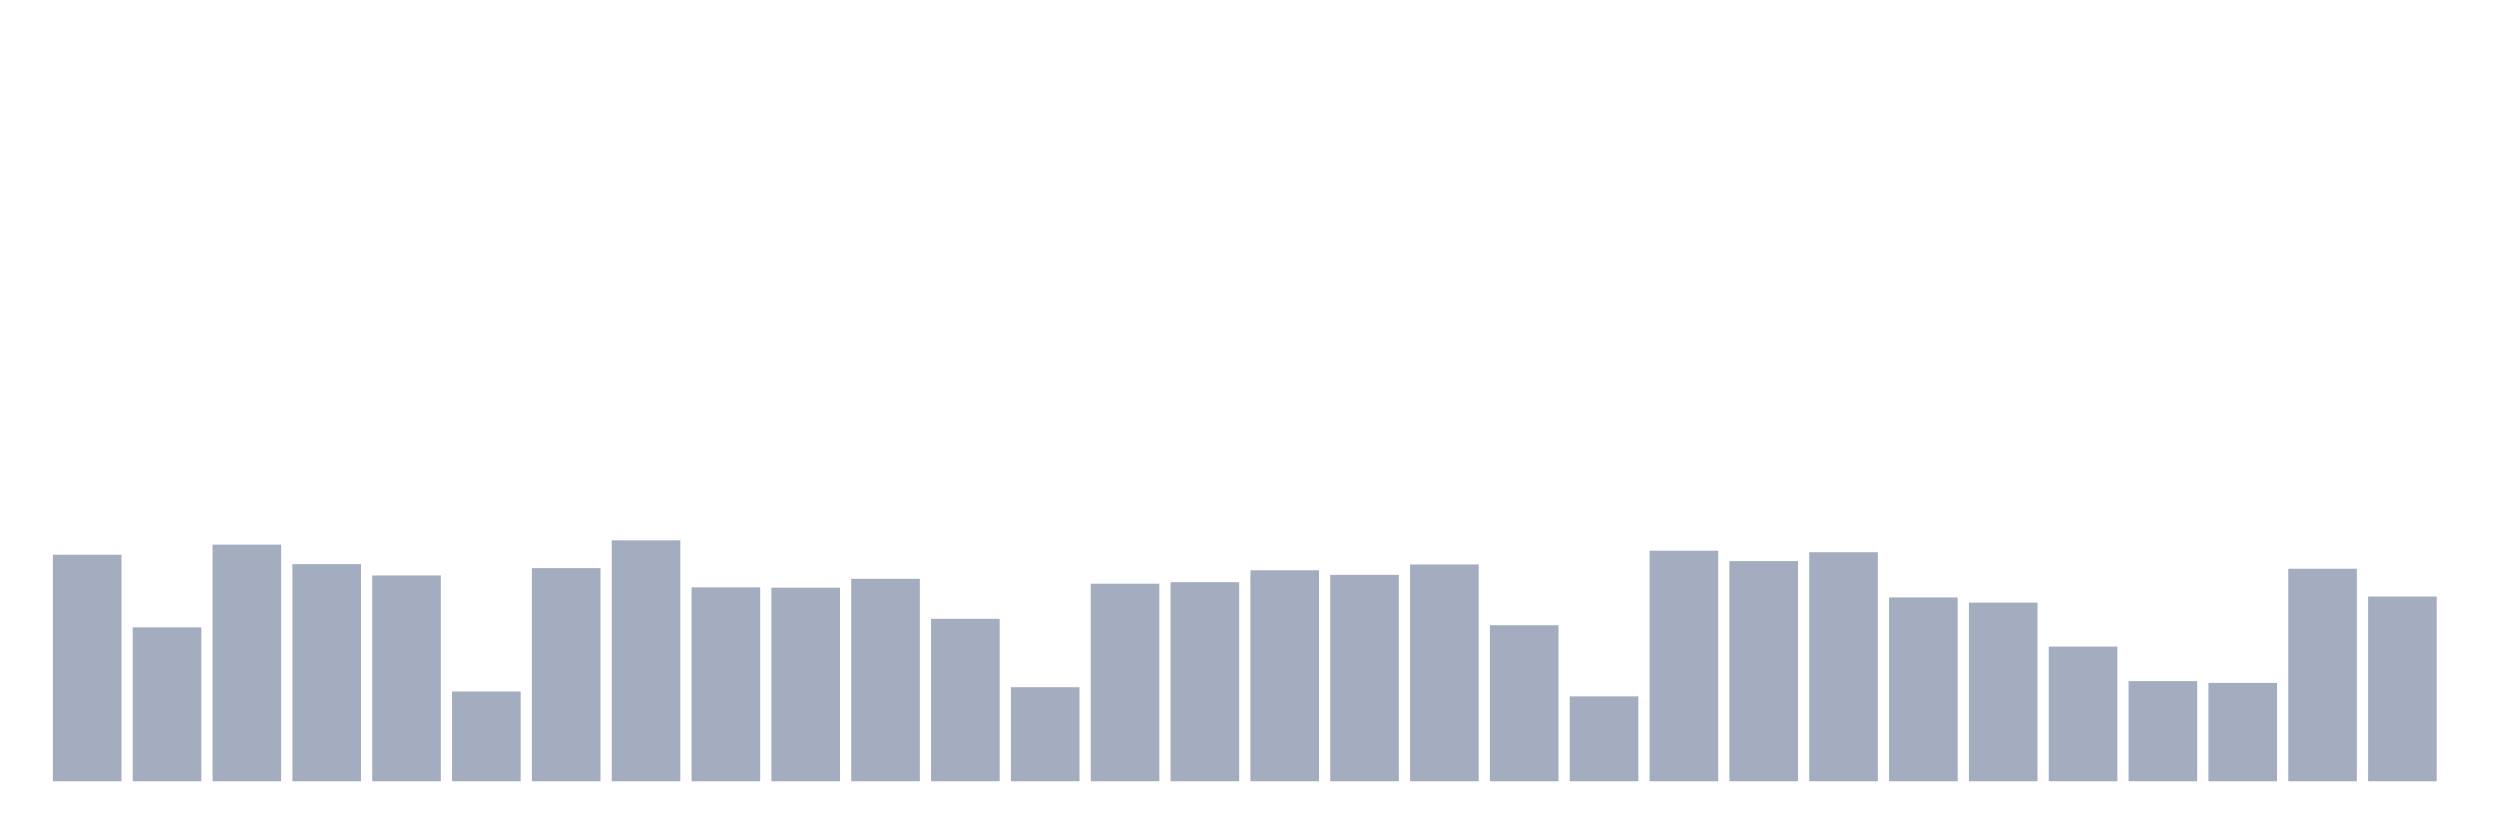 <svg xmlns="http://www.w3.org/2000/svg" viewBox="0 0 480 160"><g transform="translate(10,10)"><rect class="bar" x="0.153" width="13.175" y="96.499" height="43.501" fill="rgb(164,173,192)"></rect><rect class="bar" x="15.482" width="13.175" y="110.452" height="29.548" fill="rgb(164,173,192)"></rect><rect class="bar" x="30.81" width="13.175" y="94.564" height="45.436" fill="rgb(164,173,192)"></rect><rect class="bar" x="46.138" width="13.175" y="98.317" height="41.683" fill="rgb(164,173,192)"></rect><rect class="bar" x="61.466" width="13.175" y="100.486" height="39.514" fill="rgb(164,173,192)"></rect><rect class="bar" x="76.794" width="13.175" y="122.764" height="17.236" fill="rgb(164,173,192)"></rect><rect class="bar" x="92.123" width="13.175" y="99.079" height="40.921" fill="rgb(164,173,192)"></rect><rect class="bar" x="107.451" width="13.175" y="93.744" height="46.256" fill="rgb(164,173,192)"></rect><rect class="bar" x="122.779" width="13.175" y="102.772" height="37.228" fill="rgb(164,173,192)"></rect><rect class="bar" x="138.107" width="13.175" y="102.831" height="37.169" fill="rgb(164,173,192)"></rect><rect class="bar" x="153.436" width="13.175" y="101.131" height="38.869" fill="rgb(164,173,192)"></rect><rect class="bar" x="168.764" width="13.175" y="108.811" height="31.189" fill="rgb(164,173,192)"></rect><rect class="bar" x="184.092" width="13.175" y="121.943" height="18.057" fill="rgb(164,173,192)"></rect><rect class="bar" x="199.42" width="13.175" y="102.069" height="37.931" fill="rgb(164,173,192)"></rect><rect class="bar" x="214.748" width="13.175" y="101.776" height="38.224" fill="rgb(164,173,192)"></rect><rect class="bar" x="230.077" width="13.175" y="99.489" height="40.511" fill="rgb(164,173,192)"></rect><rect class="bar" x="245.405" width="13.175" y="100.369" height="39.631" fill="rgb(164,173,192)"></rect><rect class="bar" x="260.733" width="13.175" y="98.375" height="41.625" fill="rgb(164,173,192)"></rect><rect class="bar" x="276.061" width="13.175" y="110.042" height="29.958" fill="rgb(164,173,192)"></rect><rect class="bar" x="291.39" width="13.175" y="123.702" height="16.298" fill="rgb(164,173,192)"></rect><rect class="bar" x="306.718" width="13.175" y="95.737" height="44.263" fill="rgb(164,173,192)"></rect><rect class="bar" x="322.046" width="13.175" y="97.73" height="42.27" fill="rgb(164,173,192)"></rect><rect class="bar" x="337.374" width="13.175" y="96.03" height="43.97" fill="rgb(164,173,192)"></rect><rect class="bar" x="352.702" width="13.175" y="104.707" height="35.293" fill="rgb(164,173,192)"></rect><rect class="bar" x="368.031" width="13.175" y="105.704" height="34.296" fill="rgb(164,173,192)"></rect><rect class="bar" x="383.359" width="13.175" y="114.146" height="25.854" fill="rgb(164,173,192)"></rect><rect class="bar" x="398.687" width="13.175" y="120.771" height="19.229" fill="rgb(164,173,192)"></rect><rect class="bar" x="414.015" width="13.175" y="121.122" height="18.878" fill="rgb(164,173,192)"></rect><rect class="bar" x="429.344" width="13.175" y="99.196" height="40.804" fill="rgb(164,173,192)"></rect><rect class="bar" x="444.672" width="13.175" y="104.531" height="35.469" fill="rgb(164,173,192)"></rect></g></svg>